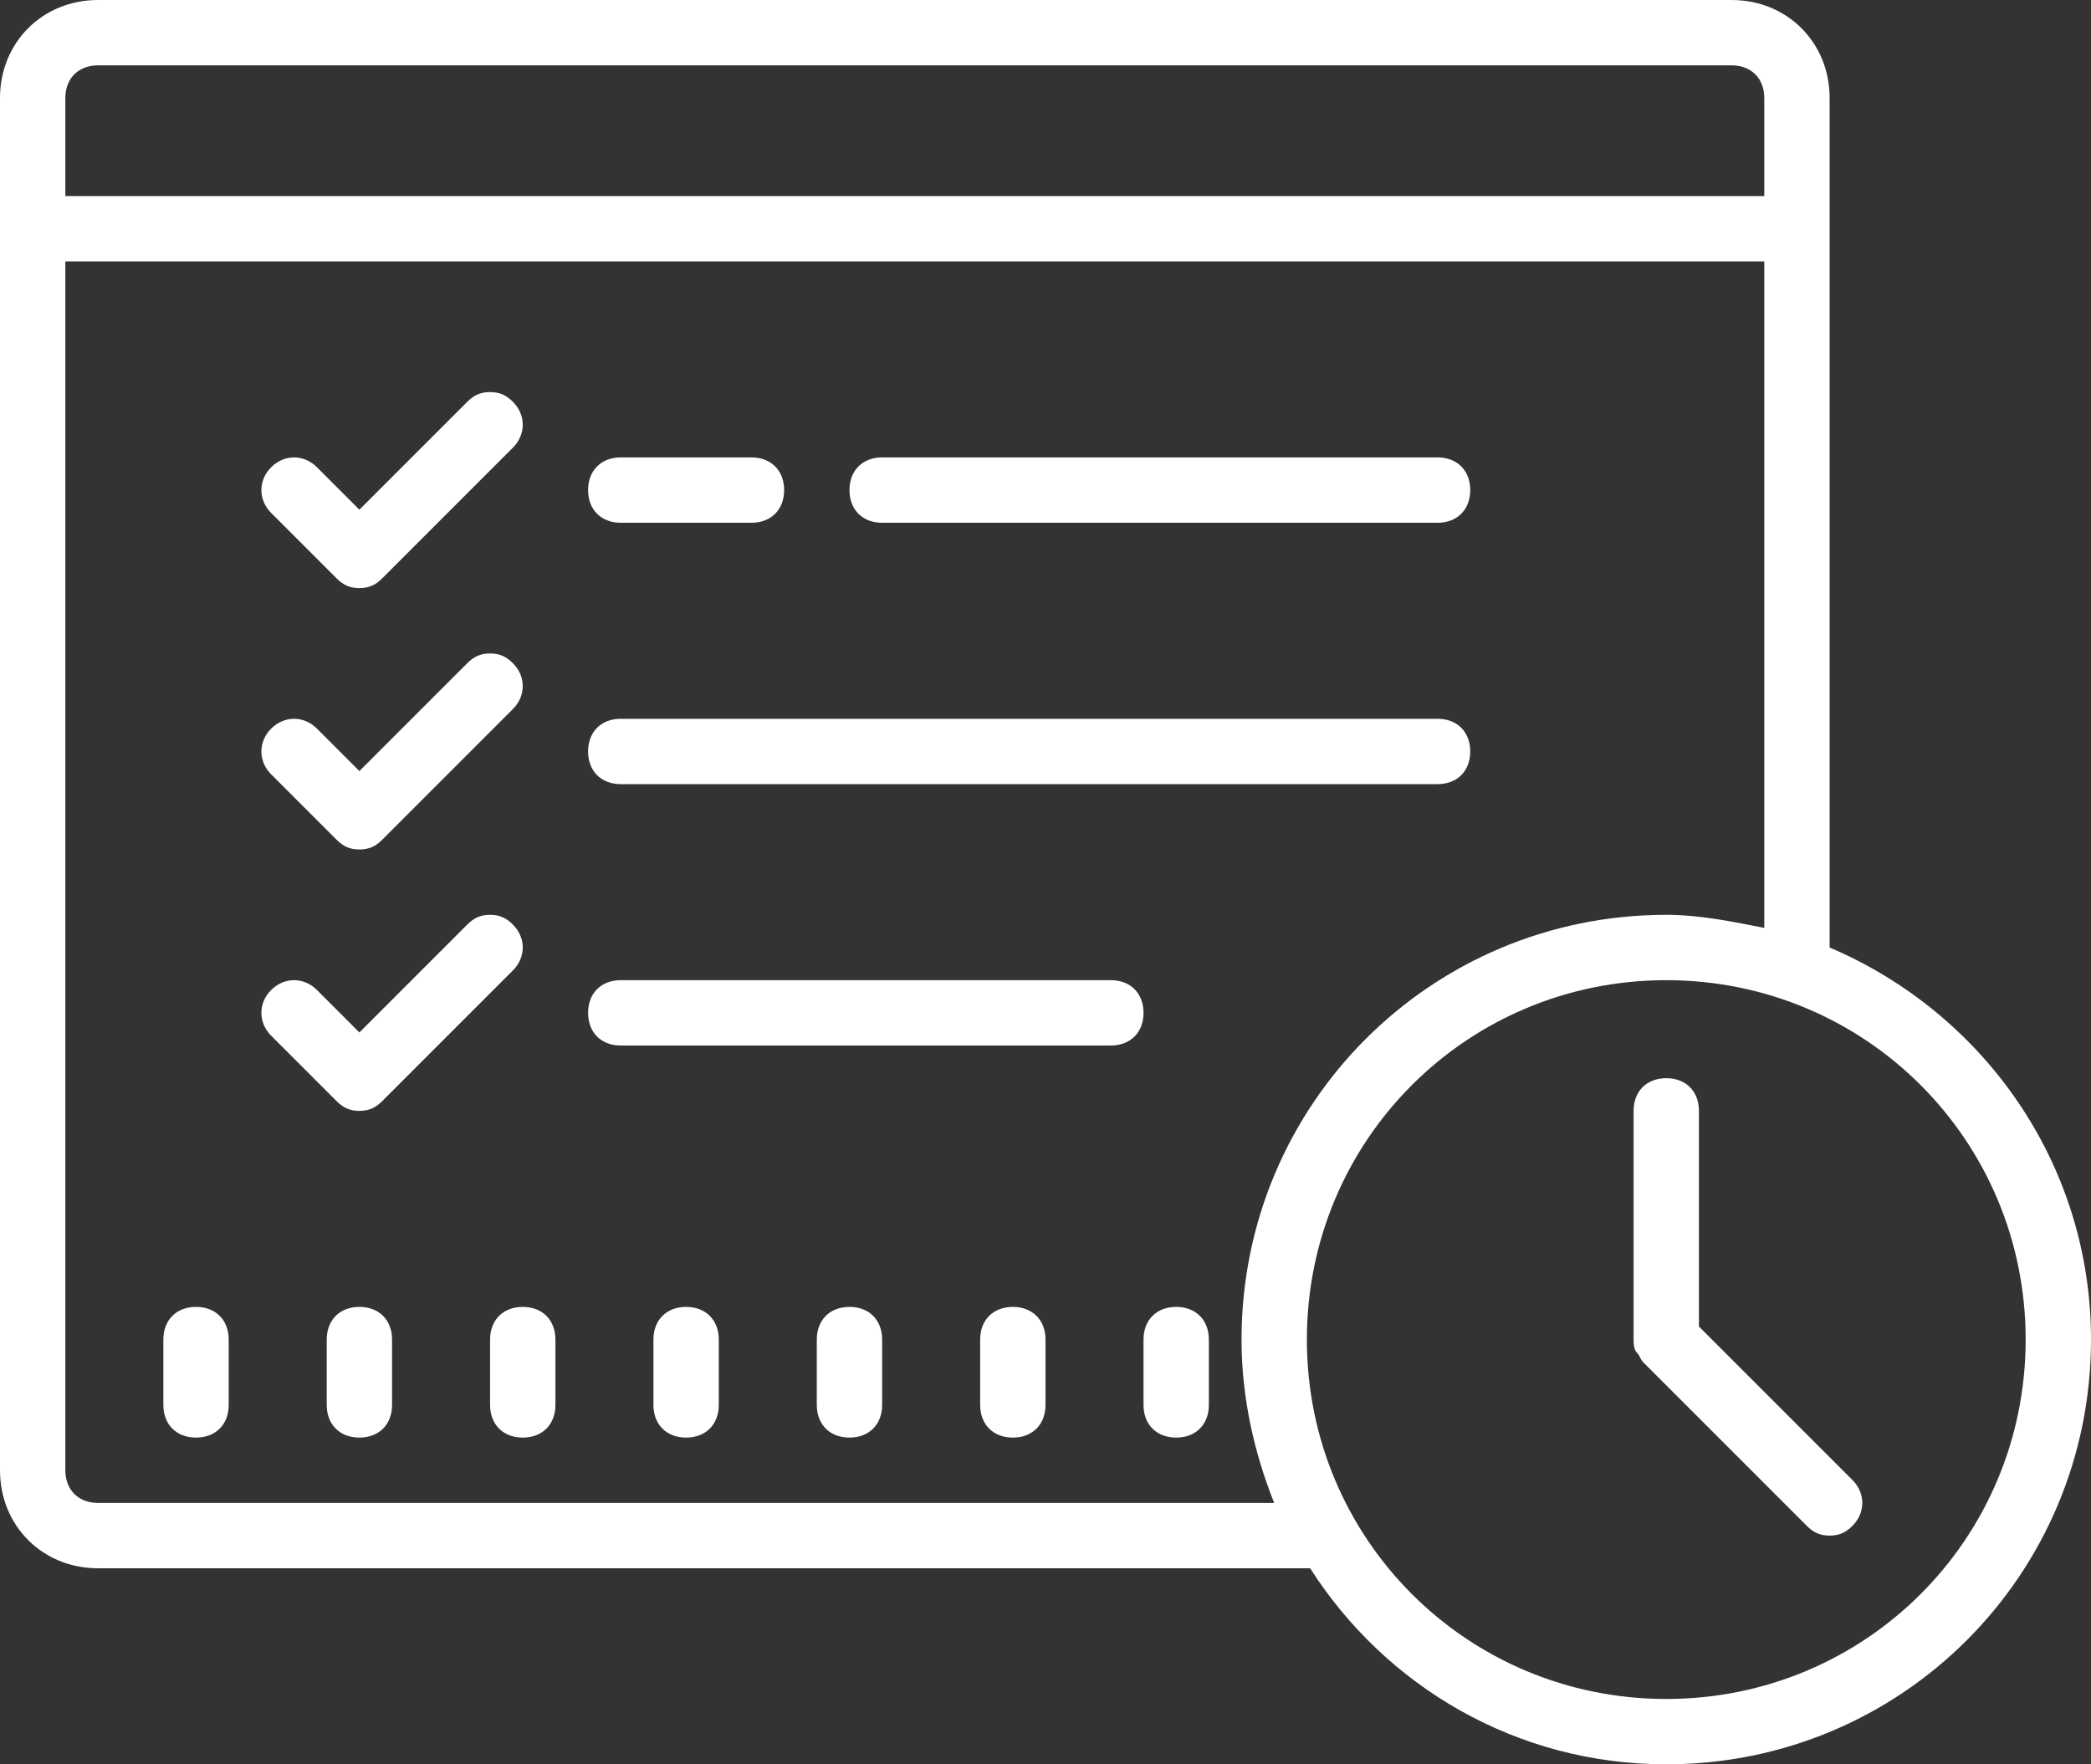 <?xml version="1.0" encoding="utf-8"?>
<!-- Generator: Adobe Illustrator 21.0.0, SVG Export Plug-In . SVG Version: 6.00 Build 0)  -->
<svg version="1.1" id="Слой_1" xmlns="http://www.w3.org/2000/svg" xmlns:xlink="http://www.w3.org/1999/xlink" x="0px" y="0px"
	 viewBox="0 0 64 54" style="enable-background:new 0 0 64 54;" xml:space="preserve">
<rect x="0" y="0" width="64" height="54" fill="#333333" stroke="none"/>
<style type="text/css">
	.st0{fill:#FFFFFF;}
</style>
<title>Shape</title>
<desc>Created with Sketch.</desc>
<g id="Page-1">
	<g id="icons8-property_time">
		<path id="Shape" class="st0" d="M3,0C1.3,0,0,1.3,0,3v42c0,1.7,1.3,3,3,3h37.1c2.3,3.6,6.3,6,10.9,6c7.2,0,13-5.8,13-13
			c0-5.4-3.3-10-8-12V3c0-1.7-1.3-3-3-3H3z M3,2h50c0.6,0,1,0.4,1,1v3H2V3C2,2.4,2.4,2,3,2z M2,8h52v20.4c-1-0.2-2-0.4-3-0.4
			c-7.2,0-13,5.8-13,13c0,1.8,0.4,3.5,1,5H3c-0.6,0-1-0.4-1-1V8z M15,12c-0.3,0-0.5,0.1-0.7,0.3L11,15.6l-1.3-1.3
			c-0.4-0.4-1-0.4-1.4,0c-0.4,0.4-0.4,1,0,1.4l2,2c0.2,0.2,0.4,0.3,0.7,0.3c0.3,0,0.5-0.1,0.7-0.3l4-4c0.4-0.4,0.4-1,0-1.4
			C15.5,12.1,15.3,12,15,12z M19,14c-0.6,0-1,0.4-1,1s0.4,1,1,1h4c0.6,0,1-0.4,1-1s-0.4-1-1-1H19z M27,14c-0.6,0-1,0.4-1,1
			s0.4,1,1,1h17c0.6,0,1-0.4,1-1s-0.4-1-1-1H27z M15,20c-0.3,0-0.5,0.1-0.7,0.3L11,23.6l-1.3-1.3c-0.4-0.4-1-0.4-1.4,0
			c-0.4,0.4-0.4,1,0,1.4l2,2c0.2,0.2,0.4,0.3,0.7,0.3c0.3,0,0.5-0.1,0.7-0.3l4-4c0.4-0.4,0.4-1,0-1.4C15.5,20.1,15.3,20,15,20z
			 M19,22c-0.6,0-1,0.4-1,1s0.4,1,1,1h25c0.6,0,1-0.4,1-1s-0.4-1-1-1H19z M15,28c-0.3,0-0.5,0.1-0.7,0.3L11,31.6l-1.3-1.3
			c-0.4-0.4-1-0.4-1.4,0c-0.4,0.4-0.4,1,0,1.4l2,2c0.2,0.2,0.4,0.3,0.7,0.3c0.3,0,0.5-0.1,0.7-0.3l4-4c0.4-0.4,0.4-1,0-1.4
			C15.5,28.1,15.3,28,15,28z M19,30c-0.6,0-1,0.4-1,1s0.4,1,1,1h15c0.6,0,1-0.4,1-1s-0.4-1-1-1H19z M51,30c6.1,0,11,4.9,11,11
			s-4.9,11-11,11s-11-4.9-11-11S44.9,30,51,30z M51,33c-0.6,0-1,0.4-1,1v7c0,0.1,0,0.3,0.1,0.4s0.1,0.2,0.2,0.3l5,5
			c0.2,0.2,0.4,0.3,0.7,0.3s0.5-0.1,0.7-0.3c0.4-0.4,0.4-1,0-1.4L52,40.6V34C52,33.4,51.6,33,51,33z M6,40c-0.6,0-1,0.4-1,1v2
			c0,0.6,0.4,1,1,1c0.6,0,1-0.4,1-1v-2C7,40.4,6.6,40,6,40z M11,40c-0.6,0-1,0.4-1,1v2c0,0.6,0.4,1,1,1c0.6,0,1-0.4,1-1v-2
			C12,40.4,11.6,40,11,40z M16,40c-0.6,0-1,0.4-1,1v2c0,0.6,0.4,1,1,1c0.6,0,1-0.4,1-1v-2C17,40.4,16.6,40,16,40z M21,40
			c-0.6,0-1,0.4-1,1v2c0,0.6,0.4,1,1,1s1-0.4,1-1v-2C22,40.4,21.6,40,21,40z M26,40c-0.6,0-1,0.4-1,1v2c0,0.6,0.4,1,1,1s1-0.4,1-1
			v-2C27,40.4,26.6,40,26,40z M31,40c-0.6,0-1,0.4-1,1v2c0,0.6,0.4,1,1,1s1-0.4,1-1v-2C32,40.4,31.6,40,31,40z M36,40
			c-0.6,0-1,0.4-1,1v2c0,0.6,0.4,1,1,1s1-0.4,1-1v-2C37,40.4,36.6,40,36,40z"/>
	</g>
</g>
</svg>
